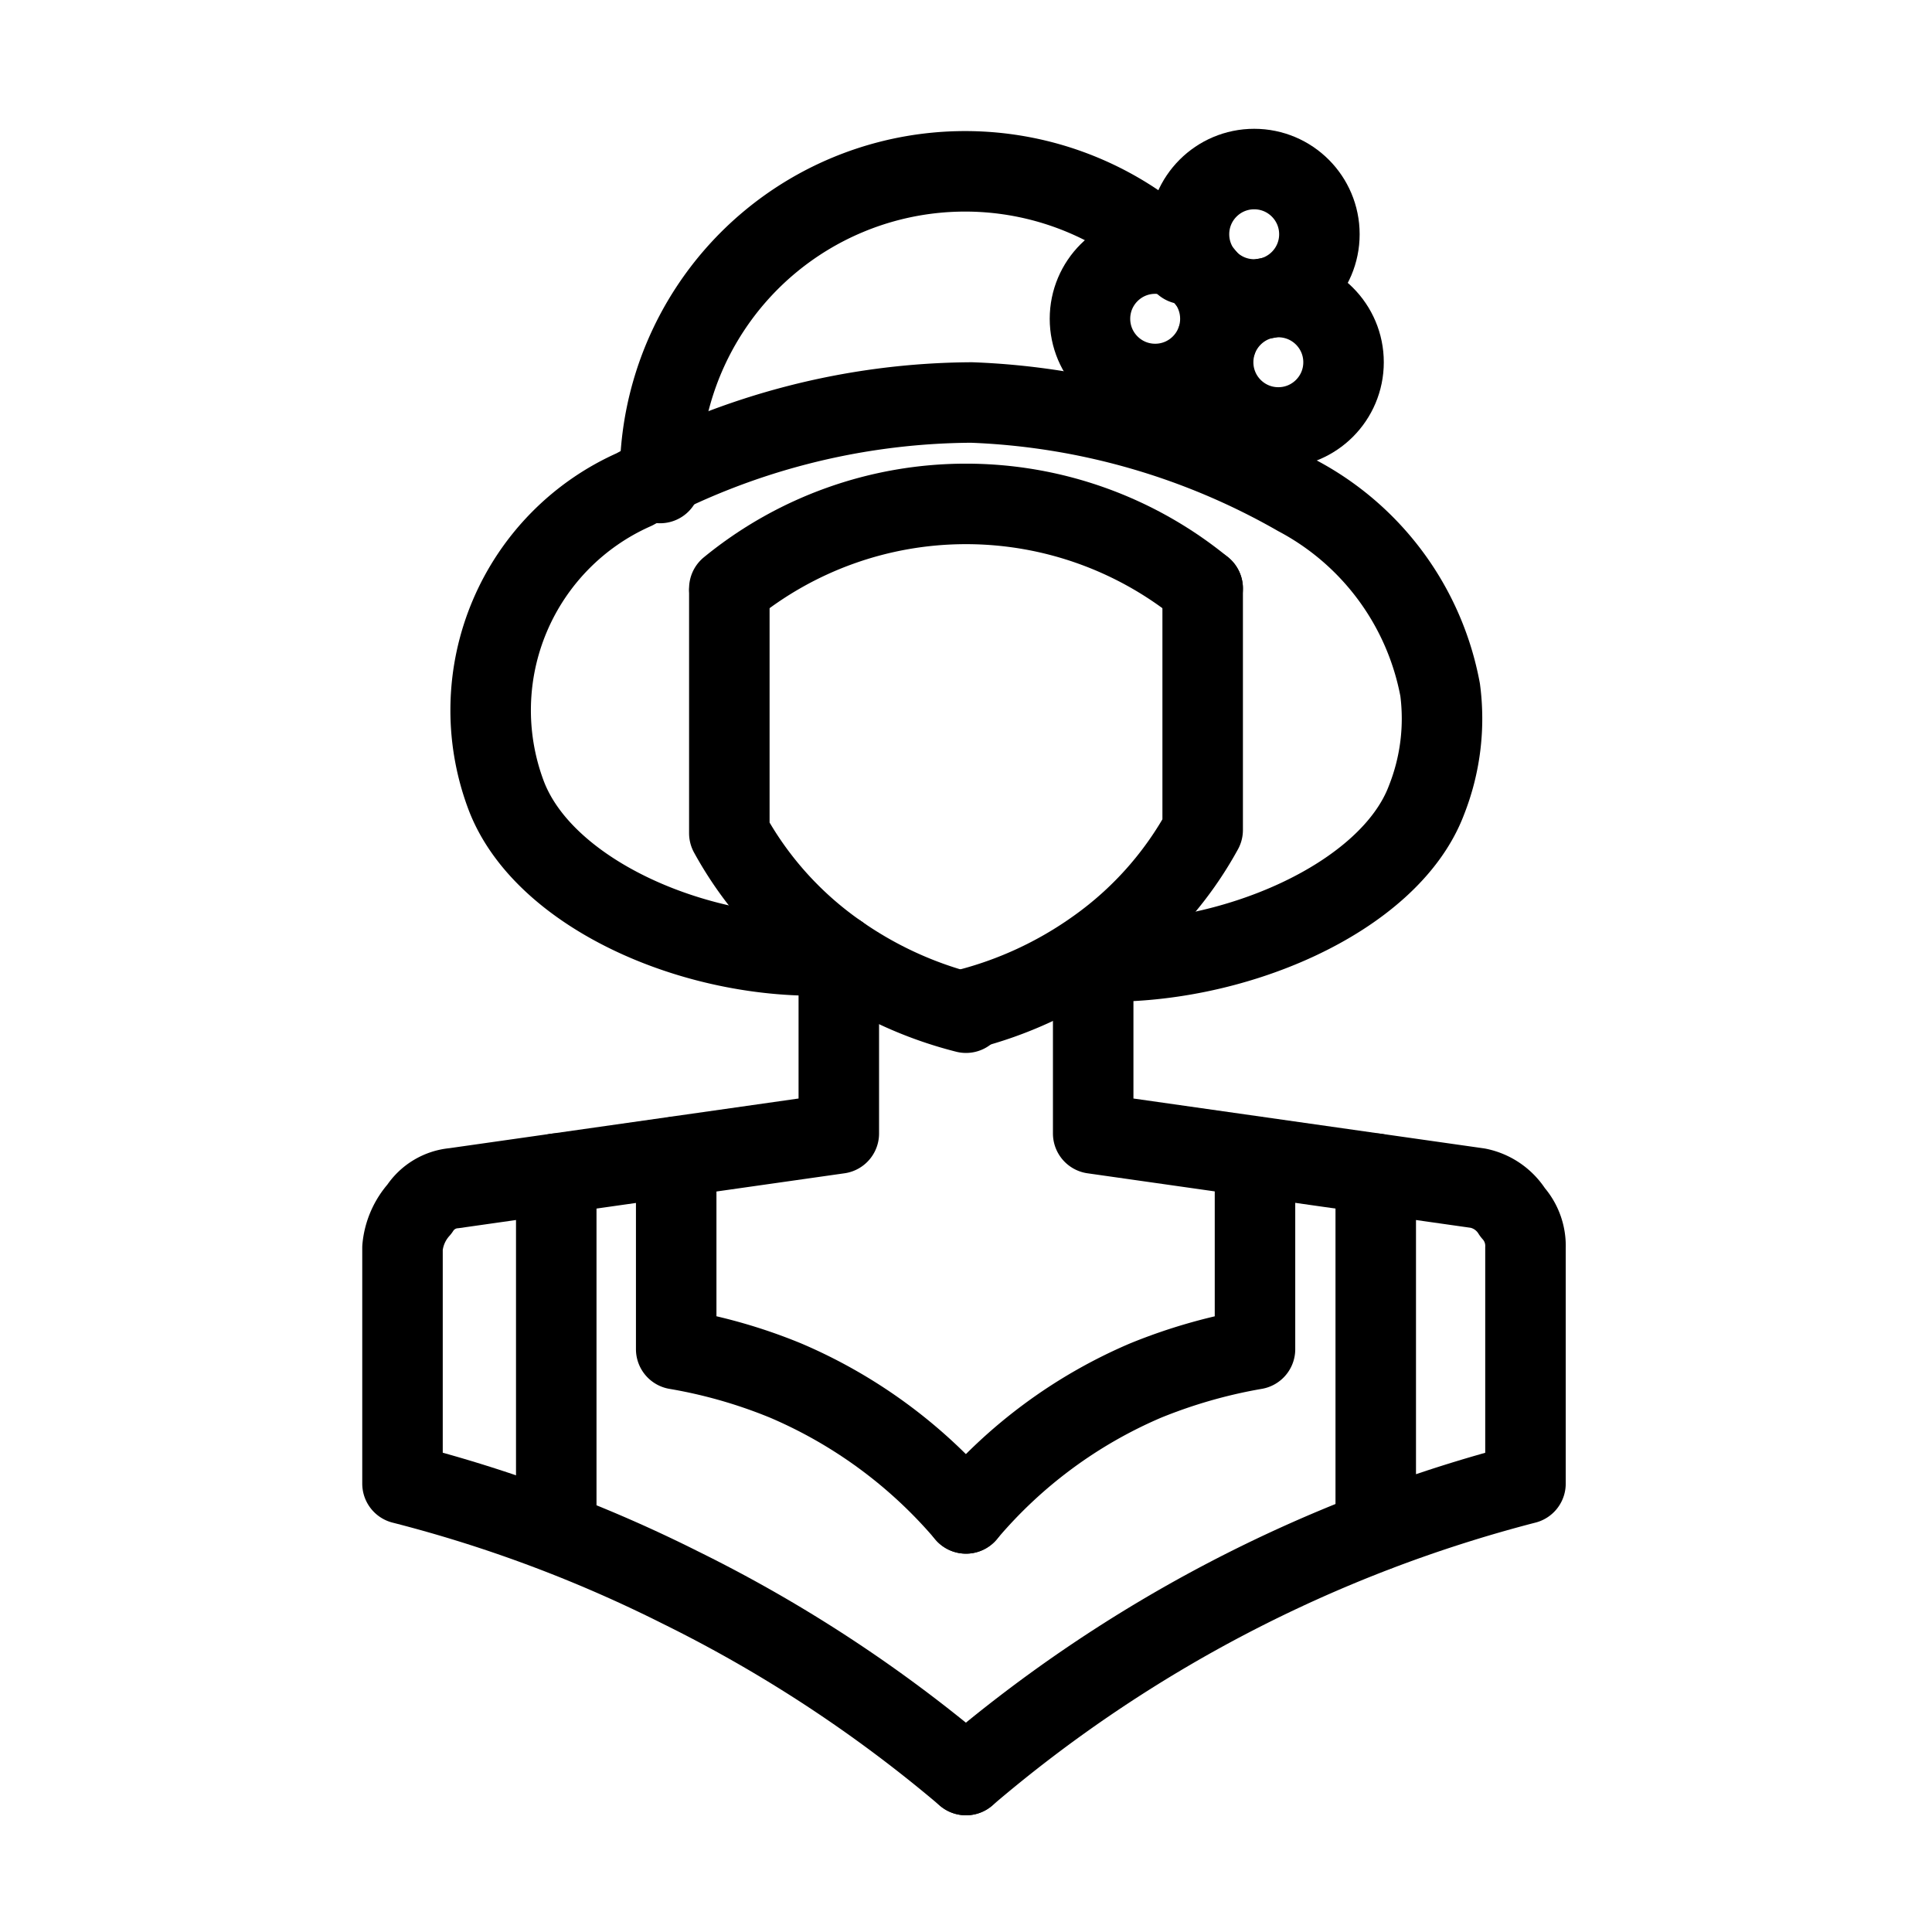 <svg xmlns="http://www.w3.org/2000/svg" viewBox="0 0 24 24"><title>Spring</title><path d="M12,12.58a4.83,4.83,0,0,1-1.62-.75,4.41,4.41,0,0,1-1.32-1.48v-3" style="fill:none;stroke:#000;stroke-linecap:round;stroke-linejoin:round"/><path d="M14.94,7.31v3a4.41,4.41,0,0,1-1.32,1.48,4.83,4.83,0,0,1-1.62.75" style="fill:none;stroke:#000;stroke-linecap:round;stroke-linejoin:round"/><path d="M9.06,7.31a4.64,4.64,0,0,1,5.88,0" style="fill:none;stroke:#000;stroke-linecap:round;stroke-linejoin:round"/><path d="M13.58,11.86v2.22l4.78.68a.66.66,0,0,1,.43.3.62.62,0,0,1,.16.44v2.93A17.39,17.39,0,0,0,12,22.05" style="fill:none;stroke:#000;stroke-linecap:round;stroke-linejoin:round"/><path d="M10.42,11.86v2.22l-4.78.68a.57.57,0,0,0-.43.26A.83.83,0,0,0,5,15.5v2.93a17.13,17.13,0,0,1,3.45,1.29A17.29,17.29,0,0,1,12,22.05" style="fill:none;stroke:#000;stroke-linecap:round;stroke-linejoin:round"/><path d="M8.4,14.37v2.39a6.38,6.38,0,0,1,1.36.39A6.06,6.06,0,0,1,12,18.8" style="fill:none;stroke:#000;stroke-linecap:round;stroke-linejoin:round"/><line x1="6.91" y1="14.58" x2="6.91" y2="19.02" style="fill:none;stroke:#000;stroke-linecap:round;stroke-linejoin:round"/><path d="M15.59,14.37v2.39a6.55,6.55,0,0,0-1.36.39A6,6,0,0,0,12,18.8" style="fill:none;stroke:#000;stroke-linecap:round;stroke-linejoin:round"/><line x1="17.09" y1="14.58" x2="17.09" y2="19.02" style="fill:none;stroke:#000;stroke-linecap:round;stroke-linejoin:round"/><path d="M10.42,11.86c-1.71.11-3.68-.74-4.14-2a3,3,0,0,1,1.6-3.78A8.85,8.85,0,0,1,12.07,5a8.81,8.81,0,0,1,4.05,1.16,3.44,3.44,0,0,1,1.77,2.41,2.75,2.75,0,0,1-.17,1.37c-.46,1.22-2.43,2.07-4.14,2" style="fill:none;stroke:#000;stroke-linecap:round;stroke-linejoin:round"/><circle cx="14.35" cy="3.96" r="0.81" style="fill:none;stroke:#000;stroke-linecap:round;stroke-linejoin:round"/><circle cx="15.58" cy="2.91" r="0.81" style="fill:none;stroke:#000;stroke-linecap:round;stroke-linejoin:round"/><circle cx="15.88" cy="4.5" r="0.81" style="fill:none;stroke:#000;stroke-linecap:round;stroke-linejoin:round"/><path d="M8.2,6a3.79,3.79,0,0,1,6.51-2.72" style="fill:none;stroke:#000;stroke-linecap:round;stroke-linejoin:round"/></svg>